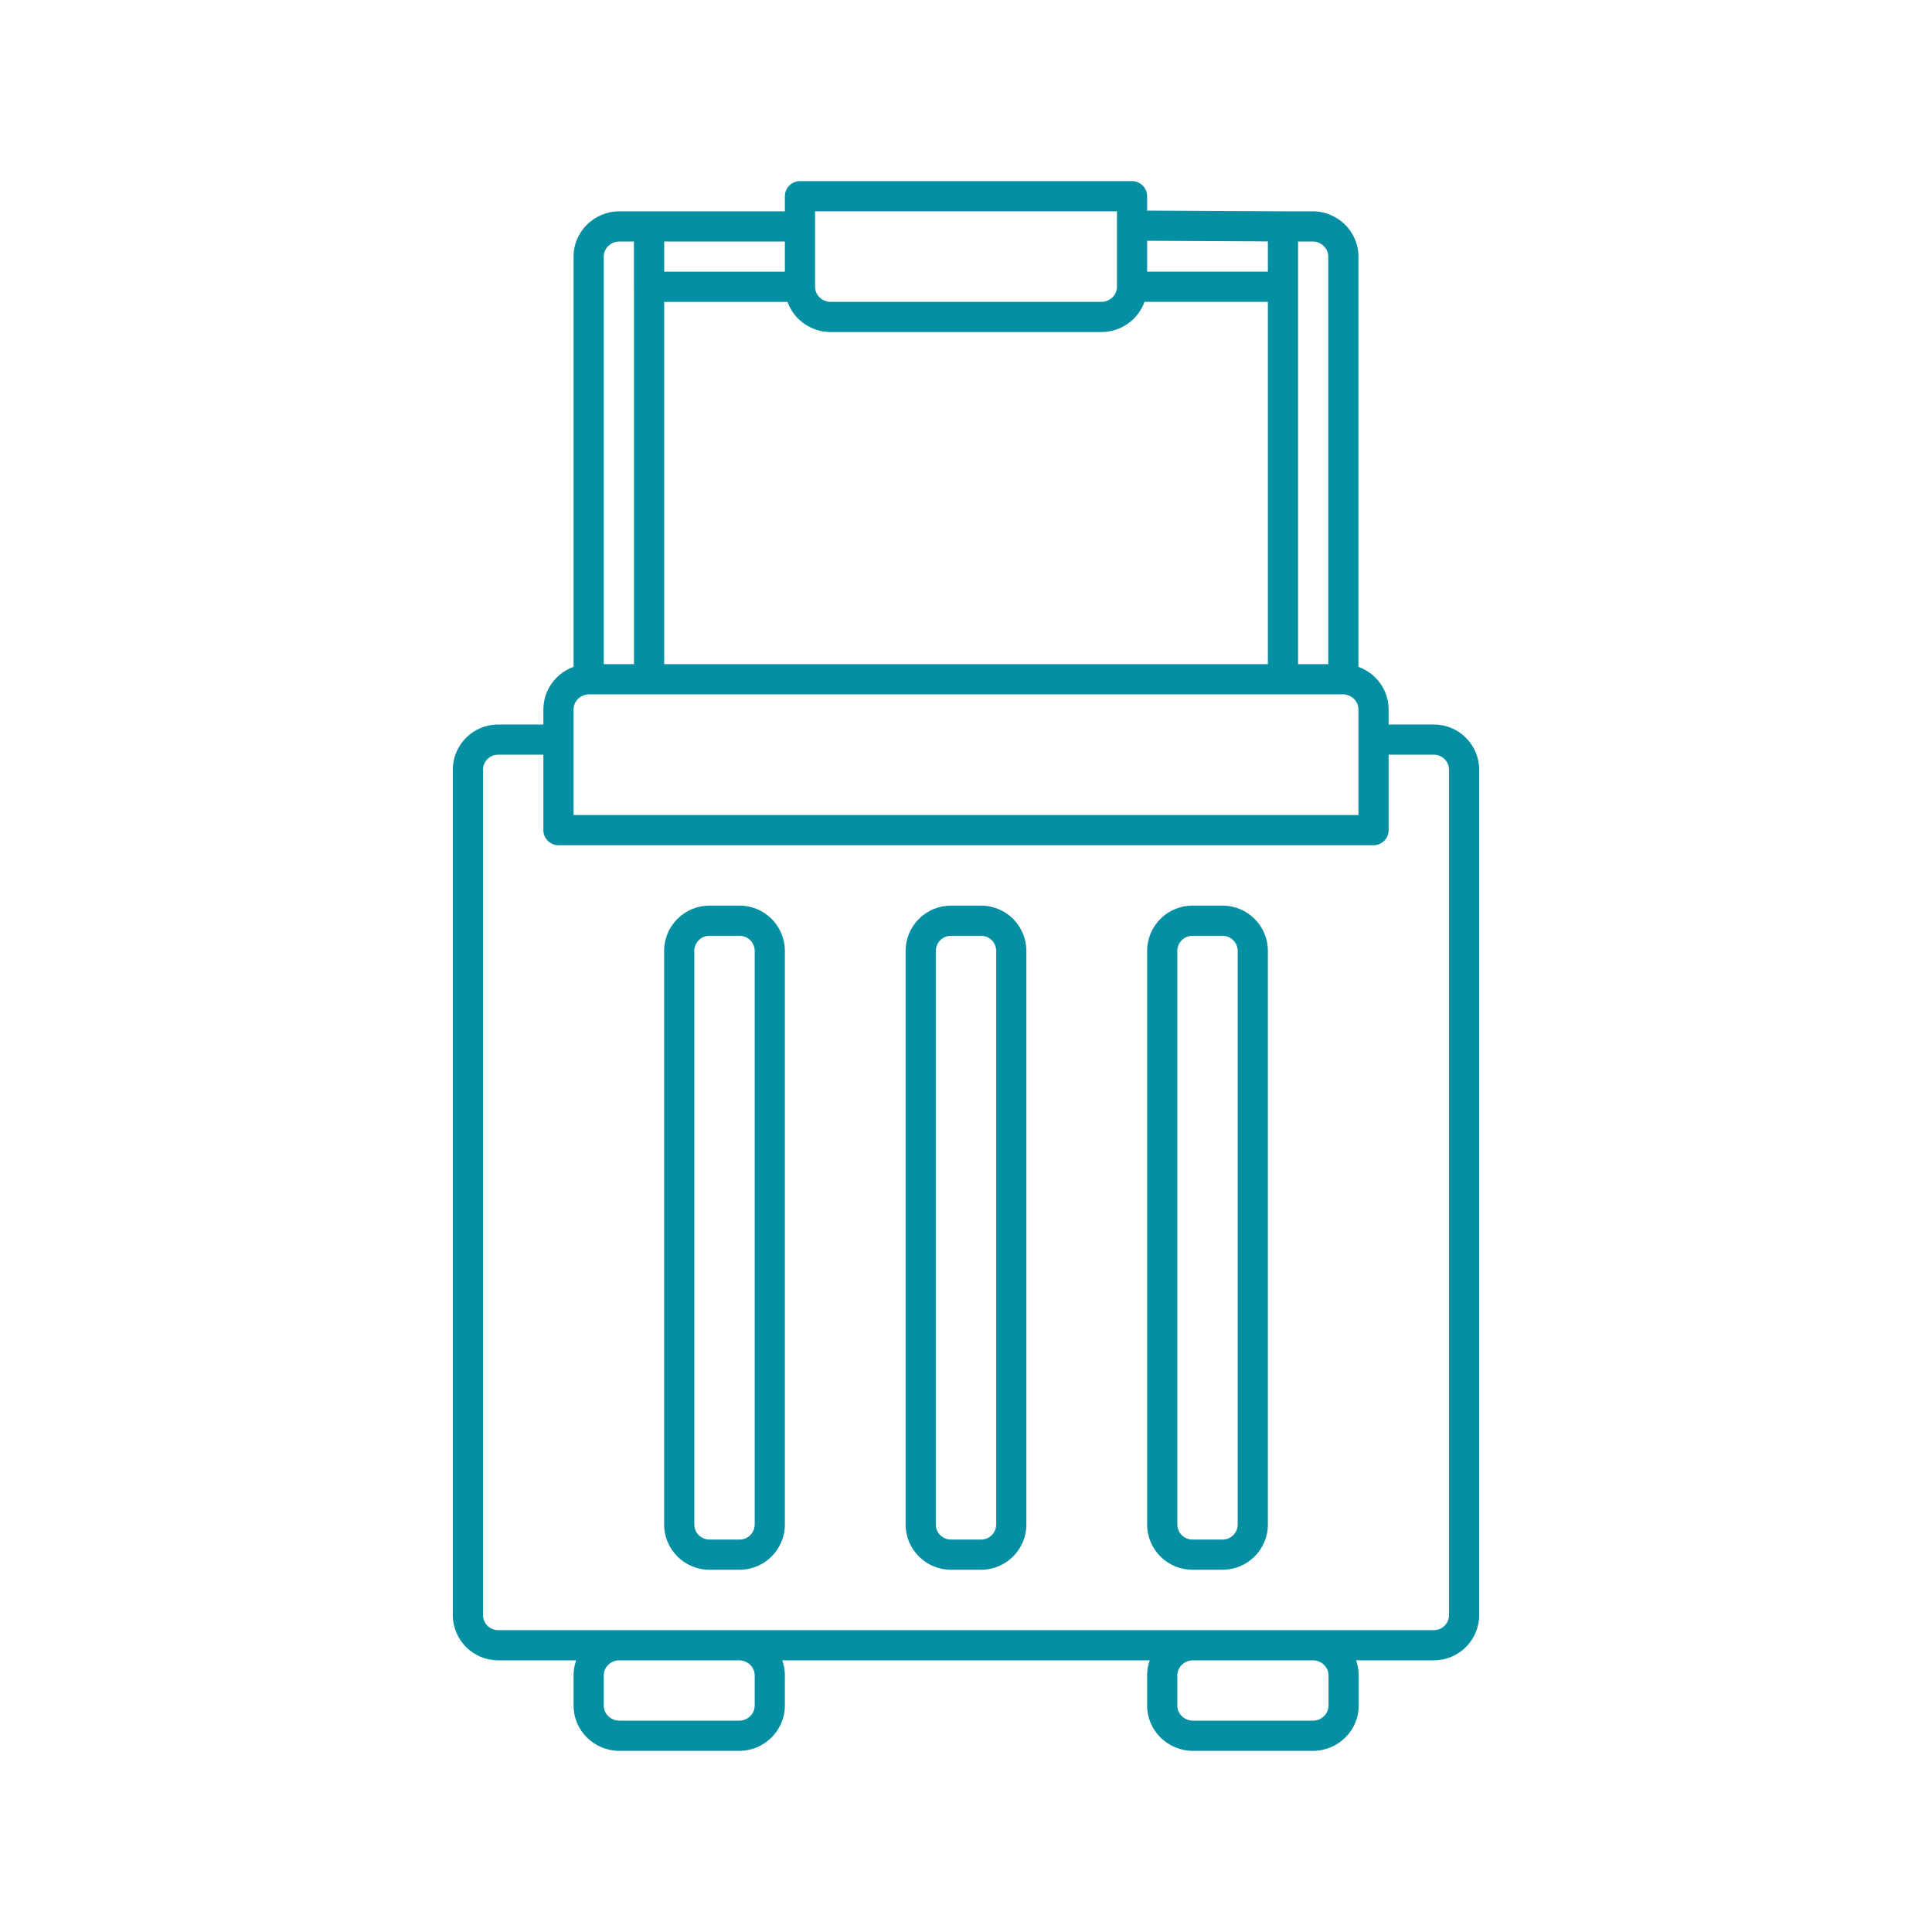 <svg width="72" height="72" viewBox="0 0 72 72" fill="none" xmlns="http://www.w3.org/2000/svg">
<path fill-rule="evenodd" clip-rule="evenodd" d="M29.25 7.875H24.188H23.088C22.139 7.875 21.375 8.634 21.375 9.562V24.852C21.144 24.936 20.933 25.067 20.755 25.241C20.431 25.558 20.25 25.989 20.25 26.438V27H18.562C17.631 27 16.875 27.756 16.875 28.688V60.188C16.875 61.119 17.631 61.875 18.562 61.875H21.473C21.41 62.052 21.375 62.241 21.375 62.438V63.562C21.375 64.491 22.138 65.25 23.086 65.25C24.328 65.25 26.297 65.25 27.539 65.25C28.487 65.25 29.25 64.491 29.25 63.562V62.438C29.25 62.241 29.215 62.052 29.152 61.875H42.848C42.785 62.052 42.75 62.241 42.75 62.438V63.562C42.75 64.491 43.514 65.25 44.463 65.25C45.708 65.25 47.678 65.25 48.922 65.25C49.871 65.25 50.635 64.491 50.635 63.562V62.438C50.635 62.241 50.6 62.052 50.537 61.875H53.438C54.369 61.875 55.125 61.119 55.125 60.188V28.688C55.125 27.756 54.369 27 53.438 27H51.75V26.438C51.75 25.989 51.569 25.558 51.245 25.241C51.067 25.067 50.856 24.936 50.625 24.852V9.562C50.625 8.634 49.862 7.875 48.914 7.875H47.828H47.816L42.75 7.848V7.312C42.75 7.002 42.498 6.75 42.188 6.75H29.812C29.502 6.75 29.25 7.002 29.25 7.312V7.875ZM44.463 61.875H48.922C49.243 61.875 49.51 62.124 49.51 62.438V63.562C49.51 63.876 49.243 64.125 48.922 64.125H44.463C44.142 64.125 43.875 63.876 43.875 63.562V62.438C43.875 62.124 44.142 61.875 44.463 61.875ZM23.086 61.875H27.539C27.86 61.875 28.125 62.124 28.125 62.438V63.562C28.125 63.876 27.86 64.125 27.539 64.125H23.086C22.765 64.125 22.5 63.876 22.5 63.562V62.438C22.5 62.124 22.765 61.875 23.086 61.875ZM20.25 28.125H18.562C18.252 28.125 18 28.377 18 28.688V60.188C18 60.498 18.252 60.75 18.562 60.75H53.438C53.748 60.75 54 60.498 54 60.188V28.688C54 28.377 53.748 28.125 53.438 28.125H51.75V30.938C51.75 31.248 51.498 31.5 51.188 31.5H20.812C20.502 31.5 20.25 31.248 20.25 30.938V28.125ZM38.25 35.438C38.25 34.506 37.494 33.75 36.562 33.75H35.438C34.506 33.75 33.75 34.506 33.75 35.438V56.812C33.75 57.744 34.506 58.5 35.438 58.5H36.562C37.494 58.5 38.25 57.744 38.25 56.812V35.438ZM29.25 35.438C29.25 34.506 28.494 33.75 27.562 33.75H26.438C25.506 33.75 24.75 34.506 24.75 35.438V56.812C24.75 57.744 25.506 58.5 26.438 58.5H27.562C28.494 58.5 29.25 57.744 29.25 56.812V35.438ZM47.25 35.438C47.25 34.506 46.494 33.75 45.562 33.75H44.438C43.506 33.75 42.75 34.506 42.75 35.438V56.812C42.75 57.744 43.506 58.5 44.438 58.5H45.562C46.494 58.5 47.25 57.744 47.25 56.812V35.438ZM37.125 35.438V56.812C37.125 57.123 36.873 57.375 36.562 57.375H35.438C35.127 57.375 34.875 57.123 34.875 56.812V35.438C34.875 35.127 35.127 34.875 35.438 34.875H36.562C36.873 34.875 37.125 35.127 37.125 35.438ZM28.125 35.438V56.812C28.125 57.123 27.873 57.375 27.562 57.375H26.438C26.127 57.375 25.875 57.123 25.875 56.812V35.438C25.875 35.127 26.127 34.875 26.438 34.875H27.562C27.873 34.875 28.125 35.127 28.125 35.438ZM46.125 35.438V56.812C46.125 57.123 45.873 57.375 45.562 57.375H44.438C44.127 57.375 43.875 57.123 43.875 56.812V35.438C43.875 35.127 44.127 34.875 44.438 34.875H45.562C45.873 34.875 46.125 35.127 46.125 35.438ZM50.039 25.875H21.944C21.794 25.88 21.649 25.939 21.543 26.044C21.436 26.148 21.375 26.29 21.375 26.438V30.375H50.625V26.438C50.625 26.29 50.564 26.148 50.457 26.044C50.346 25.936 50.195 25.875 50.039 25.875ZM48.375 9H48.914C49.234 9 49.5 9.249 49.5 9.562V24.75H48.375V9ZM29.348 11.251H24.752V24.75H47.25V11.25H42.652C42.418 11.904 41.786 12.375 41.039 12.375H30.961C30.214 12.375 29.583 11.905 29.348 11.251ZM23.625 9H23.088C22.767 9 22.5 9.249 22.5 9.562V24.75H23.627V10.745C23.626 10.726 23.625 10.707 23.625 10.689V9ZM30.375 10.688V7.875H41.625V10.688C41.625 11.001 41.359 11.25 41.039 11.25H30.961C30.64 11.25 30.375 11.001 30.375 10.688ZM29.25 9H24.752V10.126H29.25V9ZM47.25 8.997L42.75 8.973V10.125H47.25V8.997Z" fill="#058FA2"/>
</svg>

